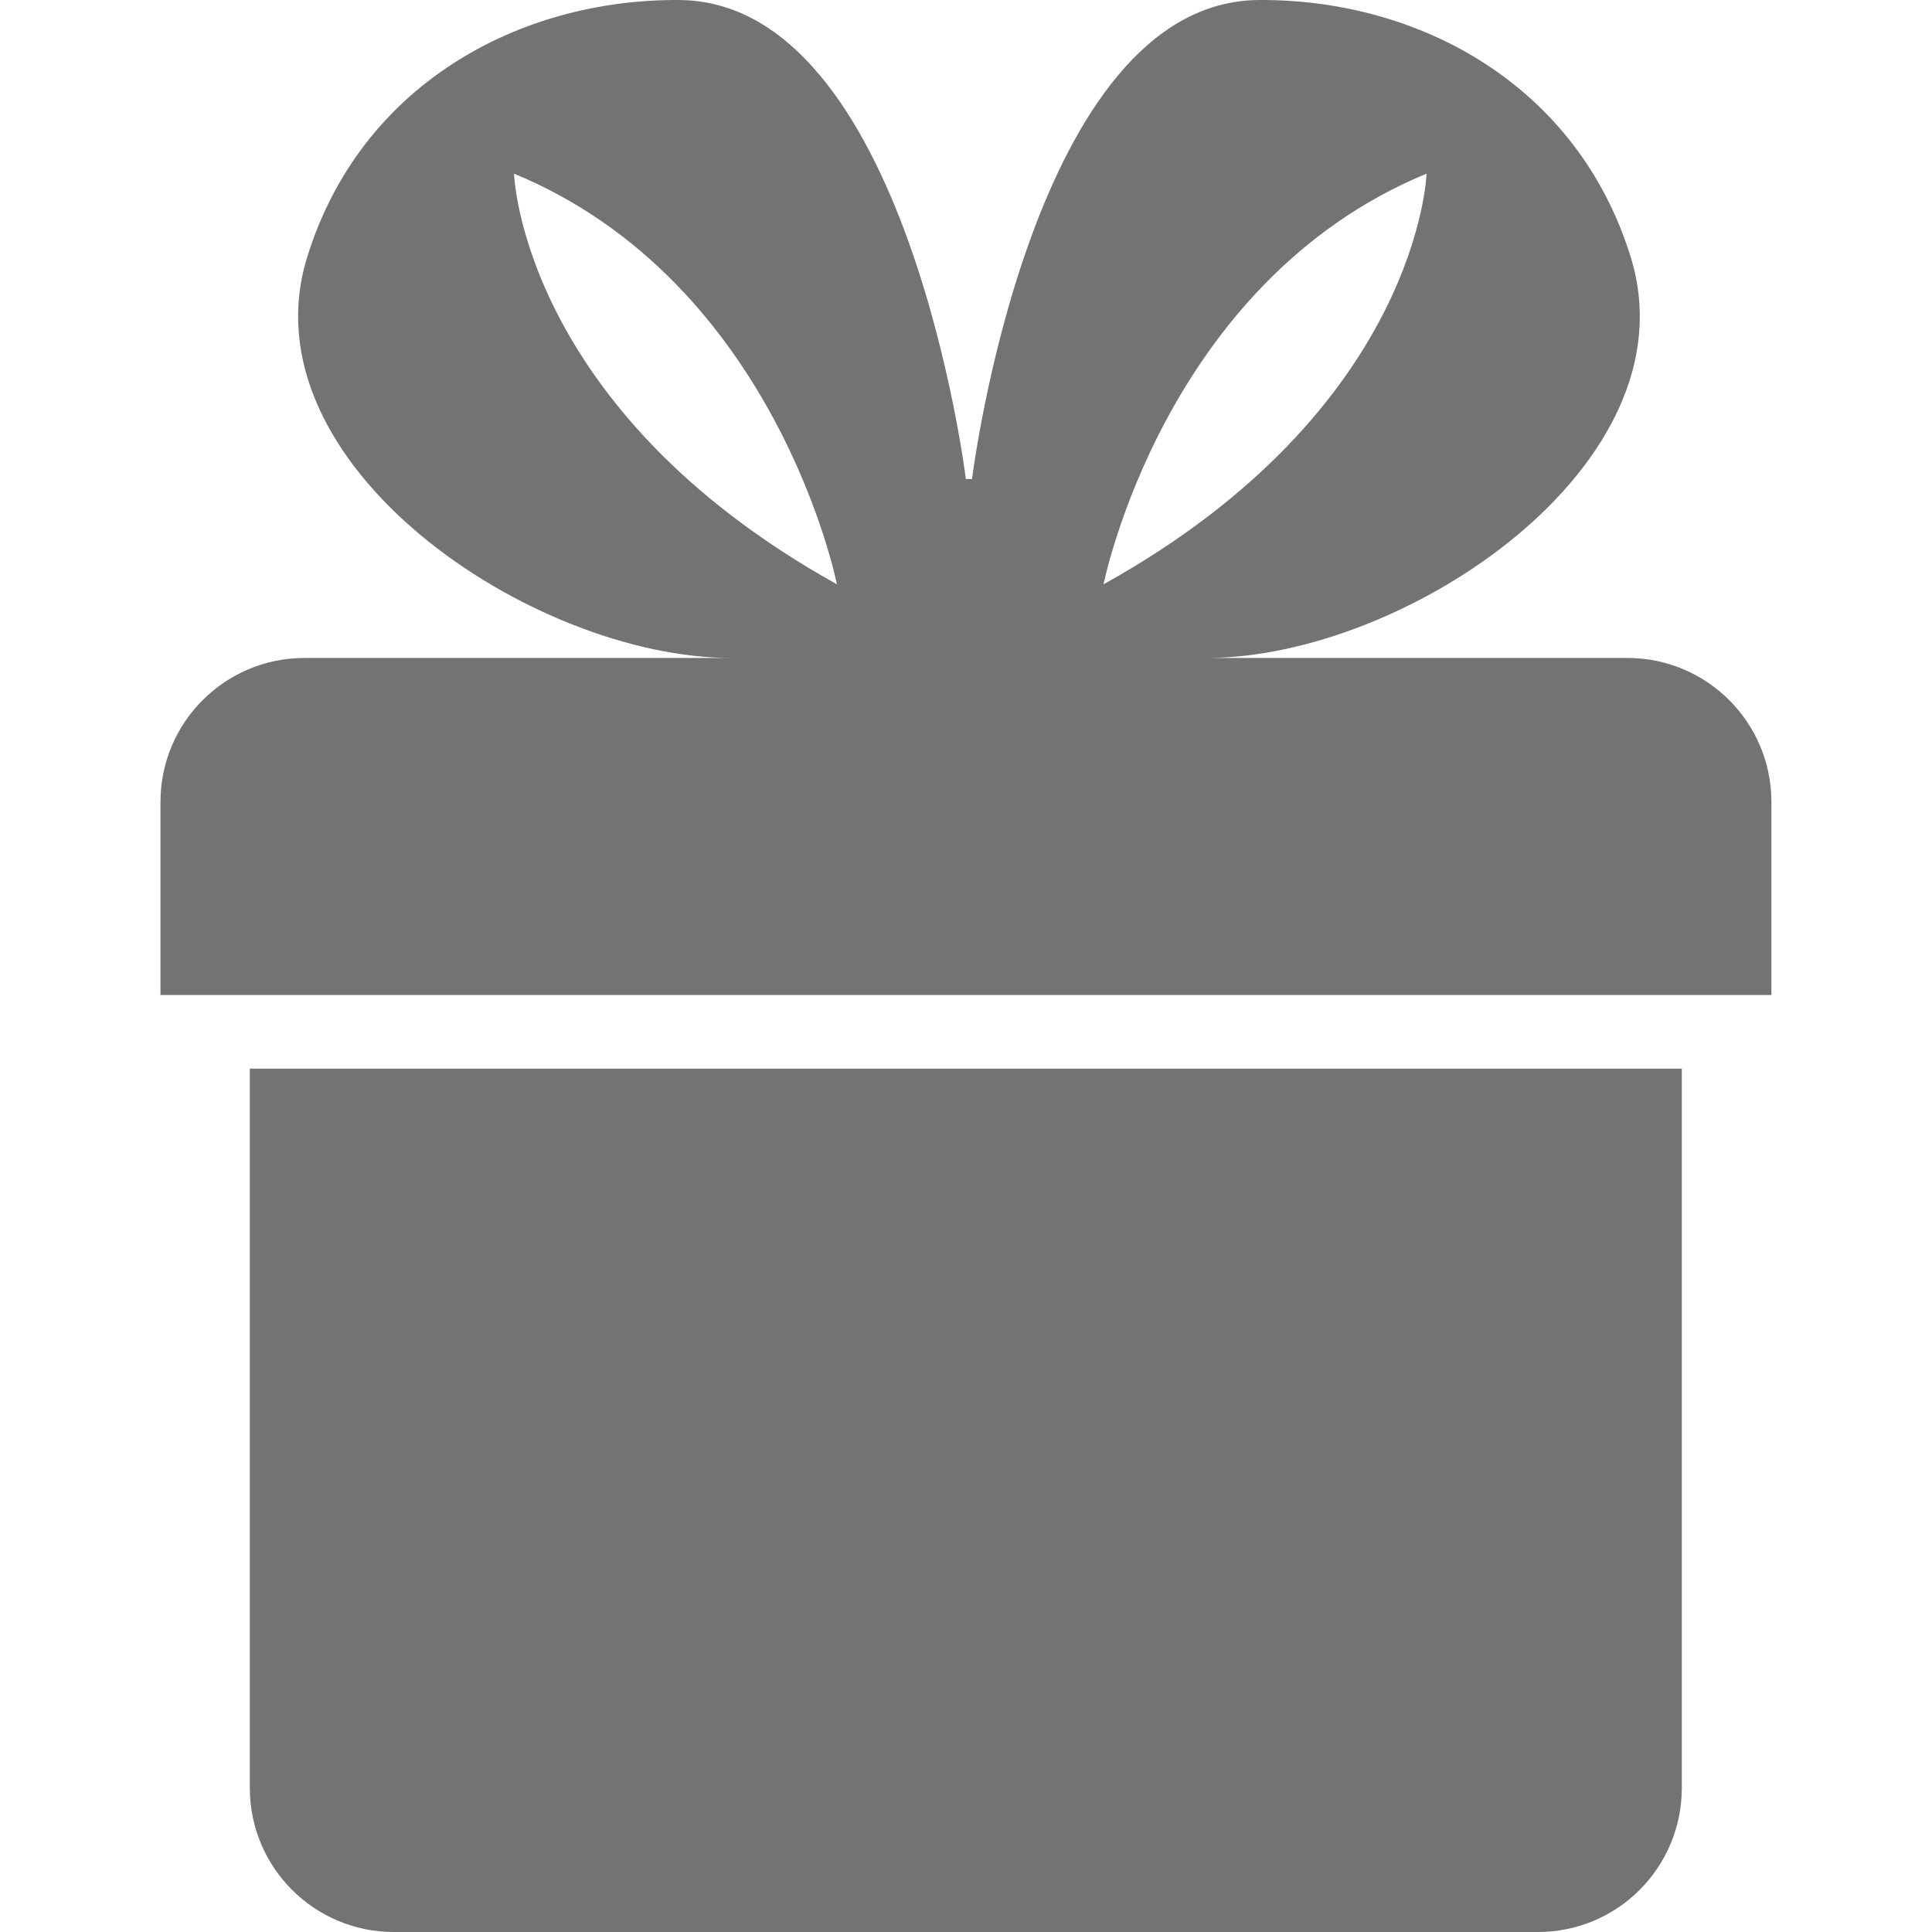 <svg width="16" height="16" viewBox="0 0 16 16" fill="none" xmlns="http://www.w3.org/2000/svg">
<g clip-path="url(#clip0_662_907)">
<path d="M3.261 16H12.737C13.395 16 13.928 15.466 13.928 14.808V8.85H2.069V14.808C2.069 15.466 2.603 16 3.261 16Z" fill="#737373"/>
<path d="M1.329 6.641V8.24H14.67V6.641C14.67 5.983 14.136 5.449 13.478 5.449H9.99C11.647 5.449 14.029 3.841 13.507 2.136C13.071 0.712 11.763 -0.008 10.426 7.1618e-05C8.539 0.011 8.05 3.967 8.05 3.967H7.999C7.999 3.967 7.511 0.011 5.623 7.1618e-05C4.286 -0.008 2.978 0.712 2.542 2.136C2.02 3.841 4.403 5.449 6.06 5.449H2.521C1.863 5.449 1.329 5.983 1.329 6.641ZM11.814 1.438C11.814 1.438 11.756 3.385 9.139 4.839C9.14 4.839 9.634 2.339 11.814 1.438ZM4.257 1.438C6.437 2.339 6.931 4.839 6.931 4.839C4.315 3.385 4.257 1.438 4.257 1.438Z" fill="#737373"/>
</g>
<defs>
<clipPath id="clip0_662_907">
<rect width="16" height="16" fill="white"/>
</clipPath>
</defs>
</svg>
